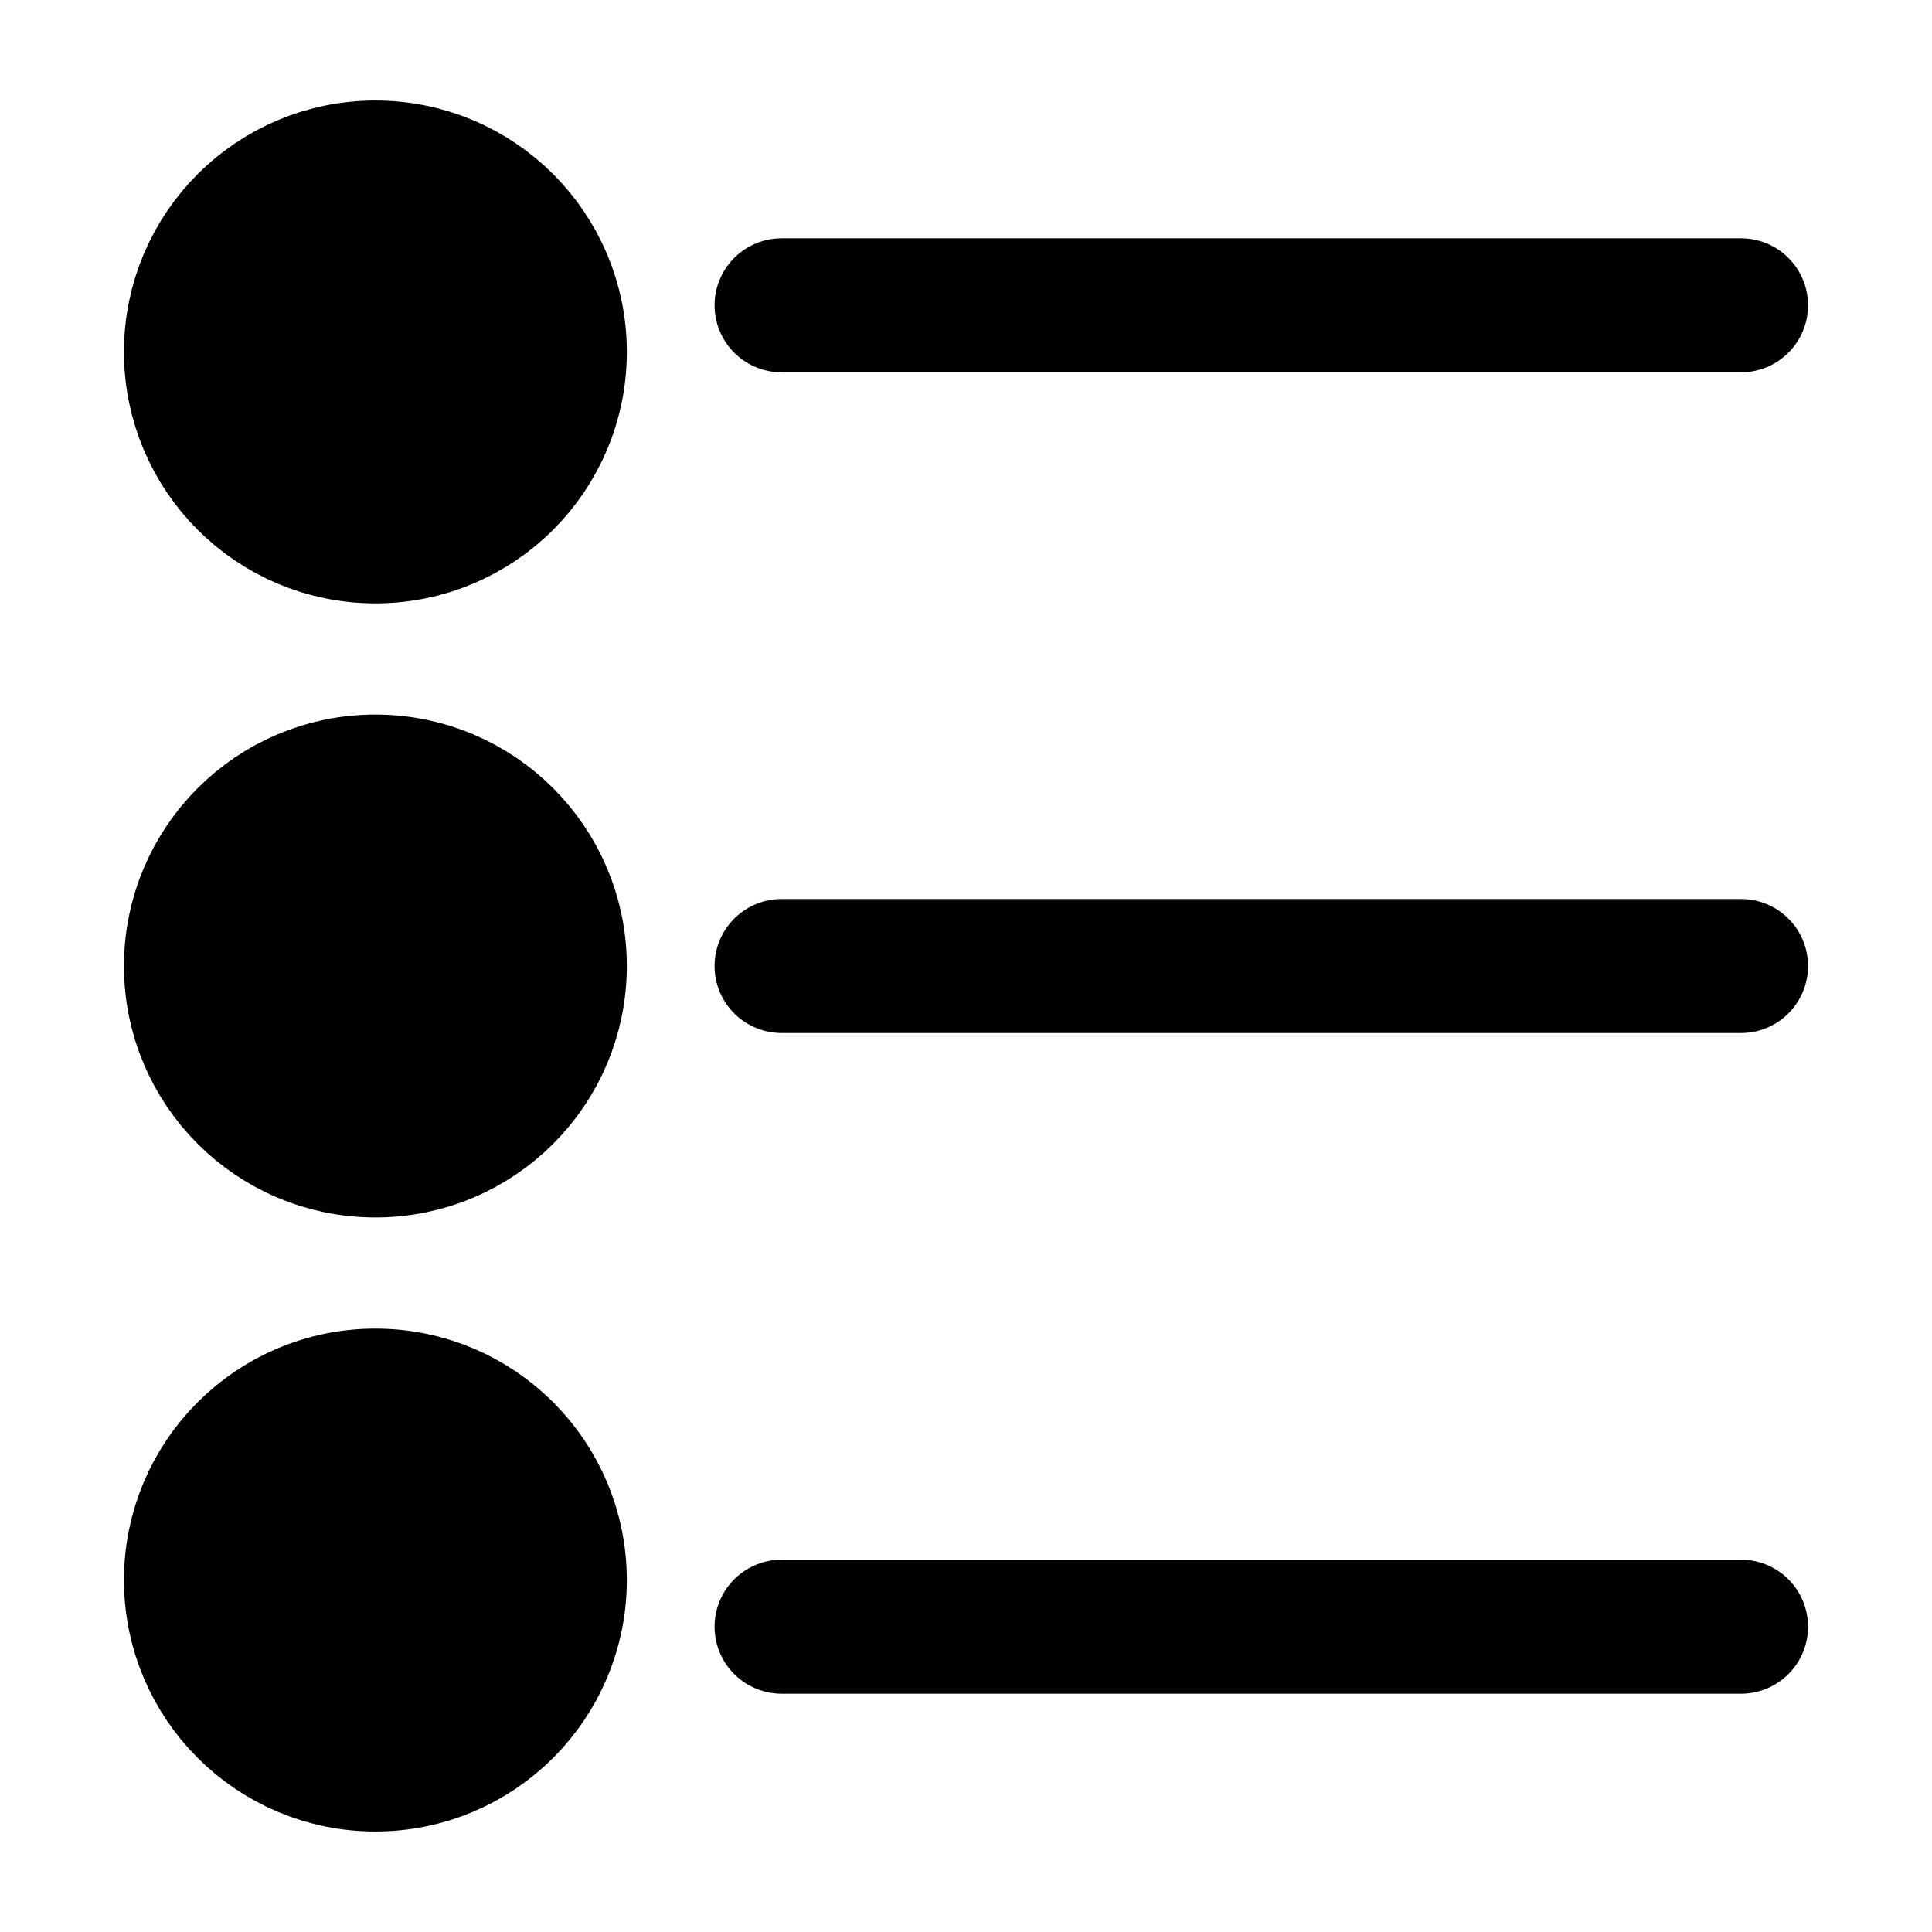 <?xml version="1.0" encoding="utf-8"?>
<!-- Generator: Adobe Illustrator 17.0.0, SVG Export Plug-In . SVG Version: 6.00 Build 0)  -->
<!DOCTYPE svg PUBLIC "-//W3C//DTD SVG 1.1//EN" "http://www.w3.org/Graphics/SVG/1.1/DTD/svg11.dtd">
<svg version="1.1" id="Layer_1" xmlns="http://www.w3.org/2000/svg" xmlns:xlink="http://www.w3.org/1999/xlink" x="0px" y="0px"
	 width="72.083px" height="72.083px" viewBox="0 0 72.083 72.083" enable-background="new 0 0 72.083 72.083" xml:space="preserve">
<circle fill="currentColor" fill-opacity='1' stroke="currentColor" stroke-width="5" stroke-miterlimit="10" cx="14.006" cy="13.131" r="6.881"/>
<circle fill="currentColor" fill-opacity='1' stroke="currentColor" stroke-width="5" stroke-miterlimit="10" cx="14.006" cy="36.042" r="6.881"/>
<circle fill="currentColor" fill-opacity='1' stroke="currentColor" stroke-width="5" stroke-miterlimit="10" cx="14.006" cy="58.952" r="6.881"/>
<line fill="currentColor" fill-opacity='1' stroke="currentColor" stroke-width="5" stroke-linecap="round" stroke-linejoin="round" stroke-miterlimit="10" x1="29.161" y1="11.391" x2="64.958" y2="11.391"/>
<line fill="currentColor" fill-opacity='1' stroke="currentColor" stroke-width="5" stroke-linecap="round" stroke-linejoin="round" stroke-miterlimit="10" x1="29.161" y1="36.042" x2="64.958" y2="36.042"/>
<line fill="currentColor" fill-opacity='1' stroke="currentColor" stroke-width="5" stroke-linecap="round" stroke-linejoin="round" stroke-miterlimit="10" x1="29.161" y1="60.692" x2="64.958" y2="60.692"/>
</svg>
